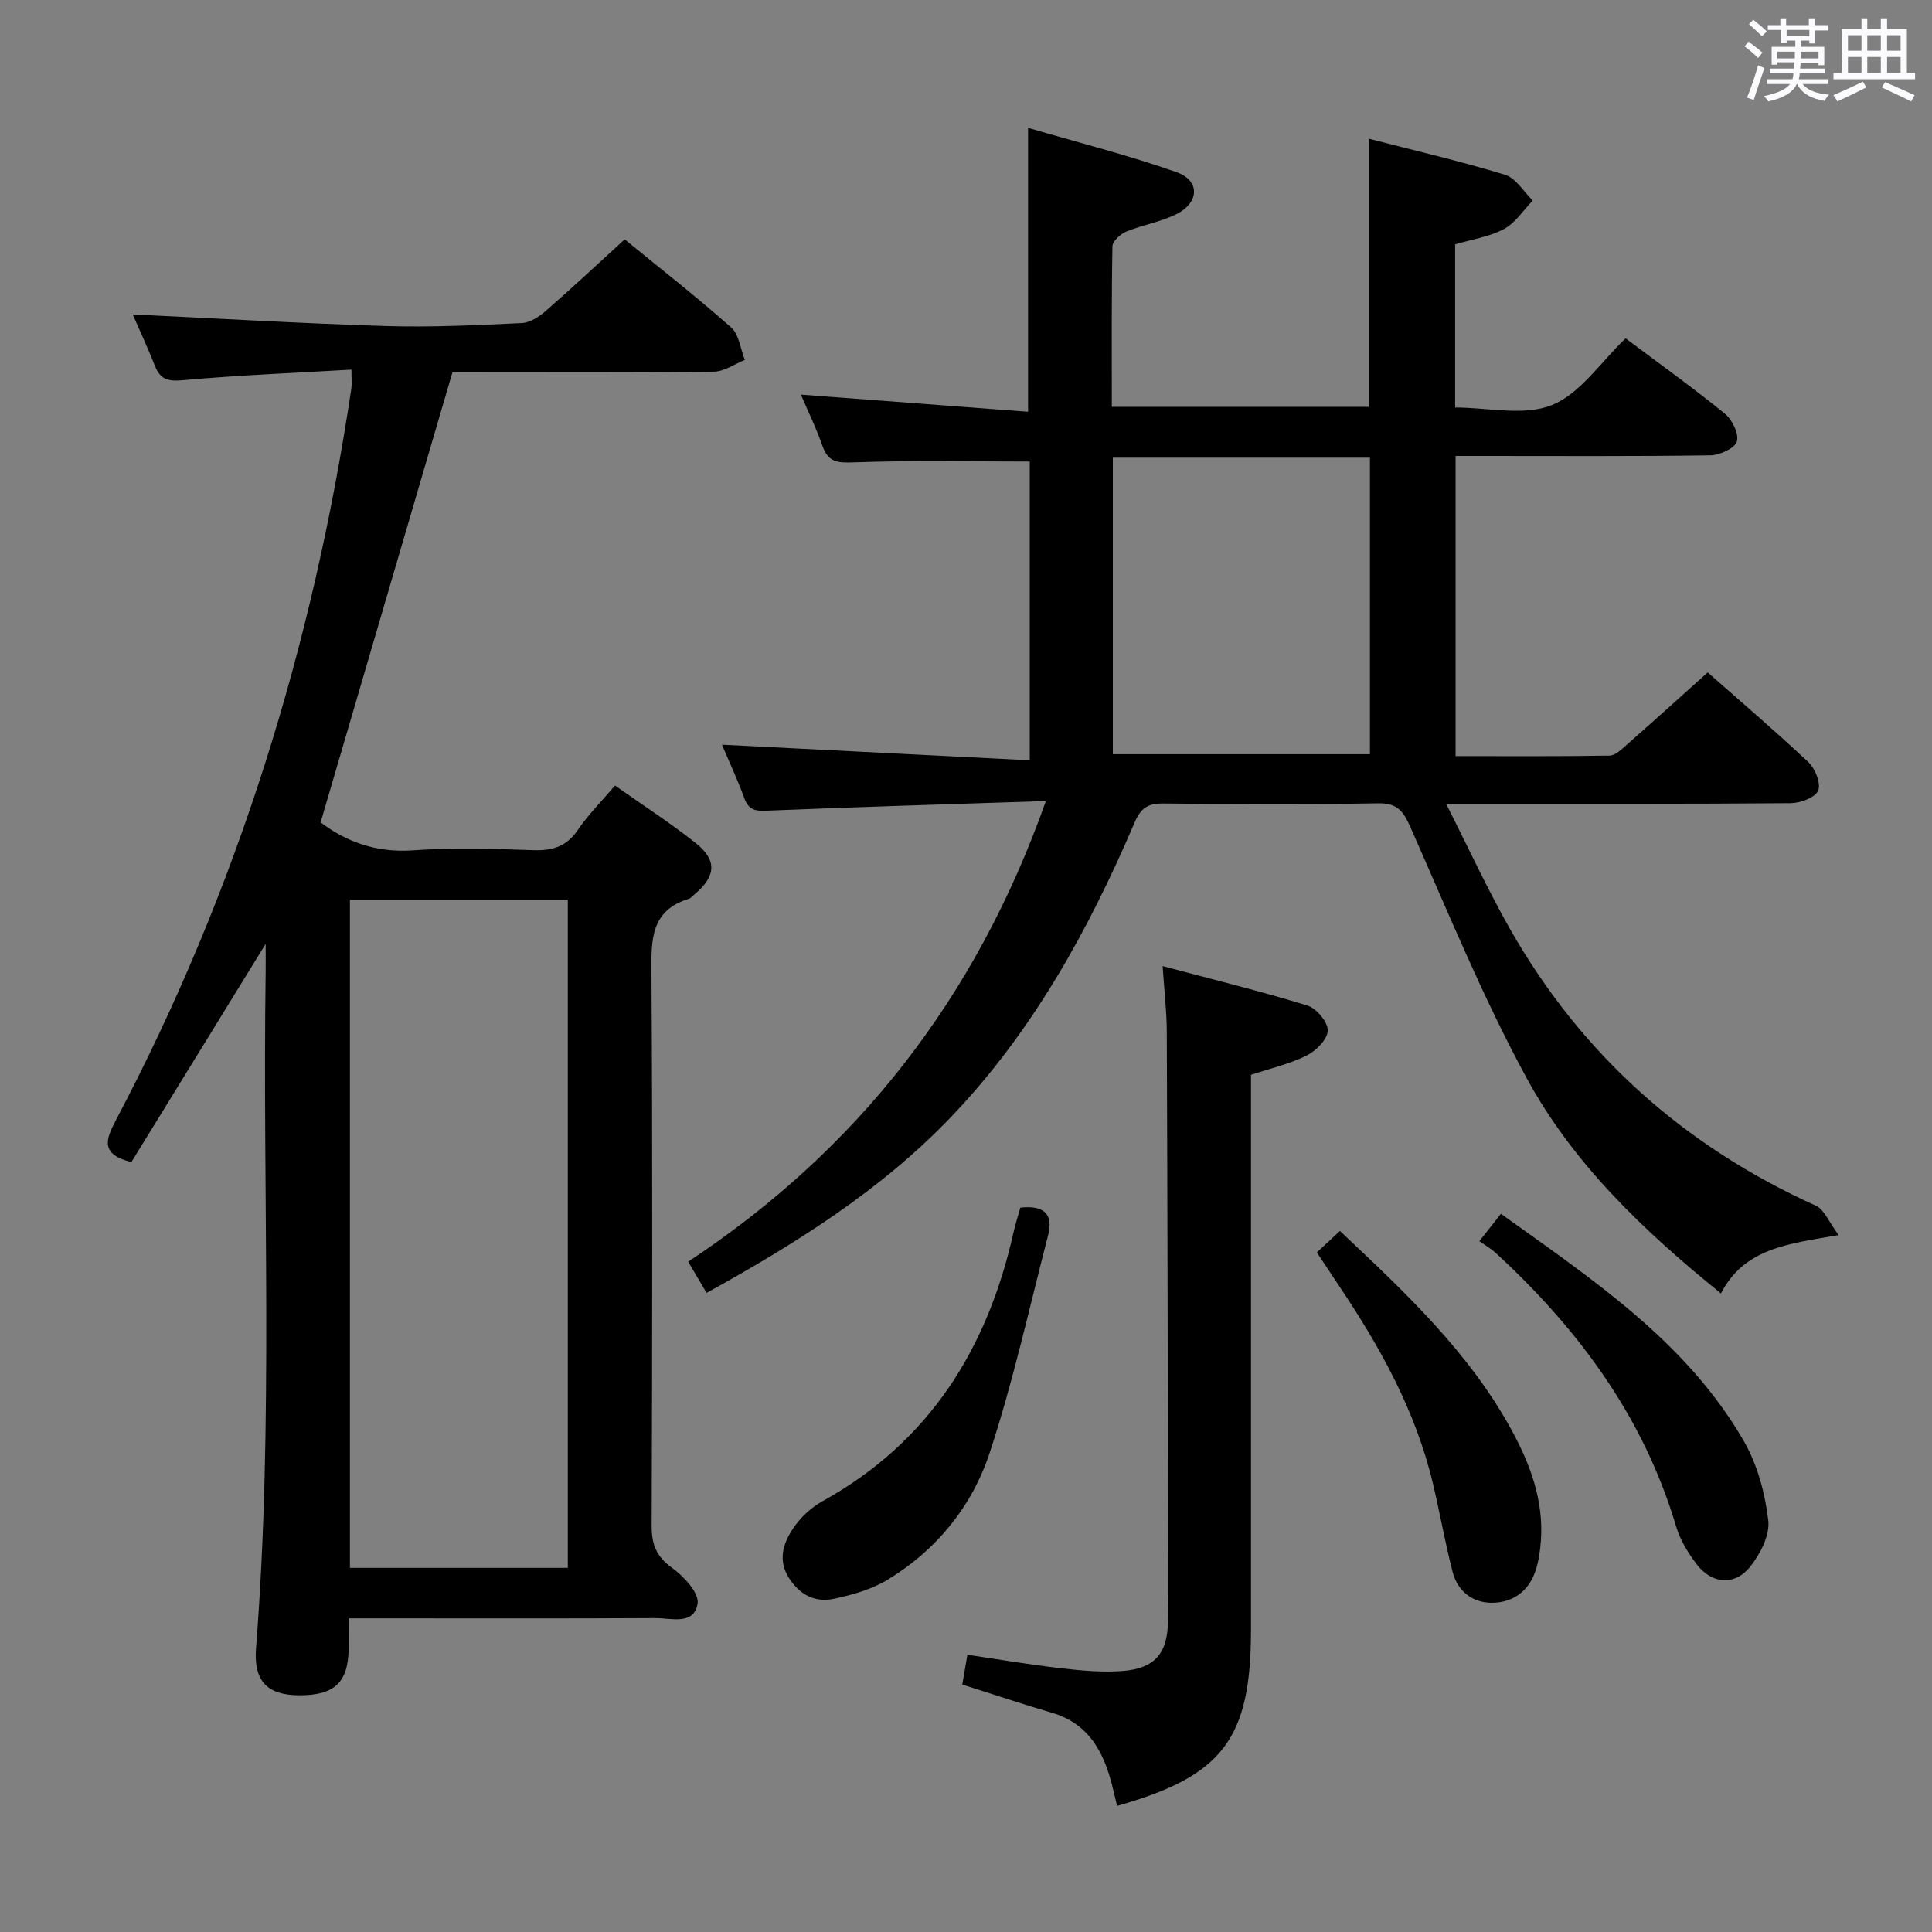 <svg enable-background="new 0 0 400 400" viewBox="0 0 400 400" xmlns="http://www.w3.org/2000/svg"><rect x="0" y="0" width="400" height="400" fill="#808080" stroke="none"/><path d="m361.2 9.6.8-1c.9.7 1.9 1.4 2.9 2.3l-.9 1.1c-1-1-2-1.8-2.8-2.4zm.5 10.6c.9-2.1 1.6-4.3 2.3-6.7.4.2.8.4 1.3.6-.7 2.1-1.5 4.3-2.2 6.6zm.4-15.2.9-.9c1 .8 2 1.6 2.8 2.4l-1 1c-.9-.9-1.8-1.7-2.7-2.5zm12.5-1.2h1.2v1.4h2.7v1.1h-2.7v2.7h-1.2v-.6h-1.8v1.3h4.9v3.8h-1.2v-.5h-3.7c0 .4-.1.9-.1 1.2h5.1v1h-5.2c0 .5-.1.9-.2 1.2h6v1h-5.2c1.1 1.3 2.9 2 5.5 2.2-.4.4-.7.8-.9 1.3-2.9-.5-4.8-1.6-5.7-3.5h-.1c-.8 1.7-2.7 2.9-5.9 3.6-.2-.4-.6-.8-.9-1.1 2.8-.6 4.6-1.4 5.4-2.5h-4.8v-1h5.3c.1-.3.2-.7.2-1.2h-4.9v-1h5c0-.4 0-.8.1-1.3h-3.5v.5h-1.2v-3.7h4.9v-1.3h-1.8v.5h-1.2v-2.7h-2.7v-1h2.6v-1.4h1.2v1.4h4.7v-1.4zm-6.6 8.3h3.6c0-.4 0-.9 0-1.4h-3.6zm1.9-4.6h4.7v-1.3h-4.7zm6.6 3.2h-3.7v1.4h3.7z" fill="#fbfafc"/><path d="m385.3 3.8h1.3v2.2h2.8v-2.2h1.3v2.2h4.1v9.1h1.7v1.3h-16.9v-1.3h1.7v-9.1h4.1v-2.2zm.4 13.1.7 1.2c-1.8.9-3.8 1.9-6 2.9-.2-.4-.5-.8-.8-1.3 2.3-1 4.3-1.9 6.1-2.8zm-3.1-6.4h2.8v-3.2h-2.8zm0 4.6h2.8v-3.3h-2.8zm4-4.6h2.8v-3.2h-2.8zm0 4.6h2.8v-3.3h-2.8zm3.7 1.9c2.1.9 4.1 1.8 6.1 2.7l-.7 1.3c-2.2-1.1-4.2-2-6.1-2.9zm3.2-9.7h-2.8v3.2h2.8v-3.1zm-2.8 7.8h2.8v-3.3h-2.8z" fill="#fbfafc"/><g fill="#010000"><path d="m216.54 165.85c-19.95.66-38.73 1.21-57.49 1.98-2.44.1-3.98.08-4.94-2.55-1.47-4.04-3.31-7.94-4.64-11.1 20.98 1.06 42.13 2.14 63.73 3.23 0-21.66 0-42.03 0-61.85-12.34 0-24.43-.27-36.5.17-3.35.12-5.24-.04-6.41-3.39-1.29-3.68-3.01-7.22-4.47-10.64 15.88 1.2 31.36 2.37 47.03 3.55 0-19.92 0-38.77 0-58.78 10.07 2.95 20.56 5.6 30.73 9.17 4.95 1.74 4.75 6.36-.1 8.74-3.24 1.59-6.94 2.19-10.3 3.57-1.21.5-2.84 1.98-2.86 3.04-.21 10.96-.13 21.92-.13 33.24h53.23c0-18.41 0-36.63 0-55.51 9.43 2.44 18.91 4.63 28.2 7.47 2.24.69 3.83 3.49 5.72 5.33-1.96 2.01-3.59 4.63-5.95 5.89-2.99 1.61-6.56 2.12-10.12 3.18v33.78c6.81 0 14.28 1.83 20.06-.51 5.87-2.38 10.07-8.89 15.23-13.81 6.84 5.13 13.85 10.15 20.52 15.57 1.53 1.24 2.99 4.19 2.52 5.77-.42 1.42-3.53 2.85-5.47 2.88-15.66.23-31.32.13-46.99.13-1.81 0-3.62 0-5.78 0v62.14c10.65 0 21.27.08 31.89-.1 1.22-.02 2.53-1.35 3.61-2.3 5.49-4.83 10.92-9.74 16.7-14.92 6.27 5.53 13.71 11.87 20.83 18.56 1.42 1.33 2.67 4.45 2.04 5.91-.62 1.45-3.69 2.58-5.7 2.6-21.49.18-42.99.11-64.49.12-1.8 0-3.6 0-6.85 0 4.72 9.29 8.62 17.81 13.24 25.93 14.8 26 36.05 44.96 63.33 57.29 1.75.79 2.69 3.39 4.71 6.08-10.45 1.81-19.51 2.69-24.37 12.08-16.19-13.09-30.69-26.99-40.29-44.7-9.07-16.73-16.31-34.47-24.03-51.91-1.47-3.33-2.75-4.93-6.67-4.86-14.83.25-29.66.18-44.49.04-3.08-.03-4.6.88-5.88 3.86-9.53 22.29-21.14 43.36-38.04 61.04-14.52 15.18-32.08 26.18-50.61 36.42-1.29-2.19-2.37-4.02-3.81-6.46 34.99-23.14 59.54-54.4 74.06-95.37zm13.86-71.09v61.39h53.23c0-20.69 0-40.94 0-61.39-17.87 0-35.43 0-53.23 0z"/><path d="m66.38 170.26c5.08 3.88 11.36 6.33 19.01 5.8 8.29-.58 16.66-.34 24.98-.04 4.02.14 6.94-.74 9.29-4.22 2.12-3.14 4.87-5.86 7.67-9.16 5.68 4.01 11.38 7.69 16.68 11.88 4.52 3.57 4.24 6.9-.22 10.65-.38.32-.73.78-1.17.92-7.95 2.43-7.79 8.53-7.74 15.33.24 38.16.16 76.32.04 114.48-.01 3.84.96 6.36 4.21 8.7 2.42 1.74 5.63 5.17 5.3 7.37-.69 4.6-5.53 3.02-8.8 3.04-19.16.11-38.33.05-57.49.05-1.79 0-3.58 0-5.96 0 0 2.45.02 4.4 0 6.35-.1 6.97-2.99 9.64-10.32 9.58-6.43-.05-9.39-2.84-8.85-9.78 3.66-46.58 1.32-93.24 1.99-139.85.03-1.75 0-3.51 0-5.94-9.61 15.62-18.79 30.54-27.8 45.18-6.53-1.61-5.29-4.73-3.2-8.69 25.14-47.62 40.81-98.3 48.74-151.46.14-.94.02-1.93.02-3.92-11.84.69-23.43 1.15-34.98 2.19-3.08.28-4.61-.2-5.72-3-1.5-3.82-3.25-7.55-4.59-10.62 17.49.83 35.05 1.87 52.62 2.41 9.3.28 18.63-.19 27.93-.62 1.7-.08 3.59-1.3 4.96-2.5 5.39-4.7 10.62-9.6 16.35-14.83 6.78 5.54 14.6 11.66 22.03 18.22 1.65 1.45 1.93 4.45 2.85 6.74-2.14.85-4.26 2.41-6.41 2.43-16.49.2-32.99.11-49.49.11-1.81 0-3.63 0-4.63 0-9.14 31.21-18.12 61.87-27.3 93.2zm6.07 16.01v138.34h45.11c0-46.24 0-92.16 0-138.34-15.04 0-29.82 0-45.11 0z"/><path d="m199.23 348.77c.32-1.84.62-3.61 1.06-6.17 6.47.95 12.93 2.06 19.43 2.8 4.25.49 8.6.89 12.84.55 6.48-.53 9.14-3.64 9.24-10.05.12-7.33.04-14.66.03-21.99-.07-33.48-.12-66.97-.26-100.45-.02-4.09-.51-8.18-.86-13.44 10.6 2.82 20.38 5.21 29.99 8.17 1.87.58 4.24 3.43 4.2 5.18-.05 1.81-2.43 4.2-4.38 5.17-3.5 1.75-7.44 2.63-11.52 3.99v5.98 108.96c0 22.54-5.84 30.25-27.72 36.42-.52-2.08-.95-4.18-1.57-6.22-1.89-6.19-5.16-11.08-11.83-13.03-6.2-1.82-12.31-3.87-18.65-5.87z"/><path d="m211.25 250.03c5.05-.57 6.85 1.47 5.74 5.76-3.9 15.04-7.23 30.27-12.09 45-3.64 11.05-11 20.15-21.17 26.3-3.29 1.99-7.26 3.11-11.07 3.92-3.86.83-7.08-.79-9.31-4.3-2.36-3.7-1.19-7.2.84-10.25 1.51-2.26 3.74-4.35 6.13-5.67 22.04-12.21 34.07-31.44 39.47-55.44.39-1.75.94-3.47 1.46-5.32z"/><path d="m306.28 256.97c1.76-2.24 2.97-3.77 4.47-5.67 19.04 13.68 38.43 26.48 50.33 47.13 2.79 4.85 4.36 10.75 5.02 16.34.37 3.07-1.67 7.02-3.78 9.64-3.2 3.98-7.94 3.54-11.05-.56-1.78-2.34-3.42-5.03-4.25-7.82-6.74-22.7-20.24-40.88-37.39-56.66-.98-.89-2.16-1.56-3.35-2.4z"/><path d="m272.64 259.3c1.79-1.66 3.23-3 4.78-4.44 13.41 12.63 26.69 25.01 35.54 41.23 3.87 7.1 6.64 14.54 6.07 22.81-.15 2.14-.45 4.33-1.13 6.35-1.42 4.25-4.77 6.59-9.05 6.59-3.95 0-7.05-2.37-8.08-6.31-1.58-6.09-2.65-12.3-4.11-18.42-3.59-15.11-11.02-28.41-19.6-41.15-1.38-2.08-2.75-4.15-4.42-6.66z"/></g></svg>